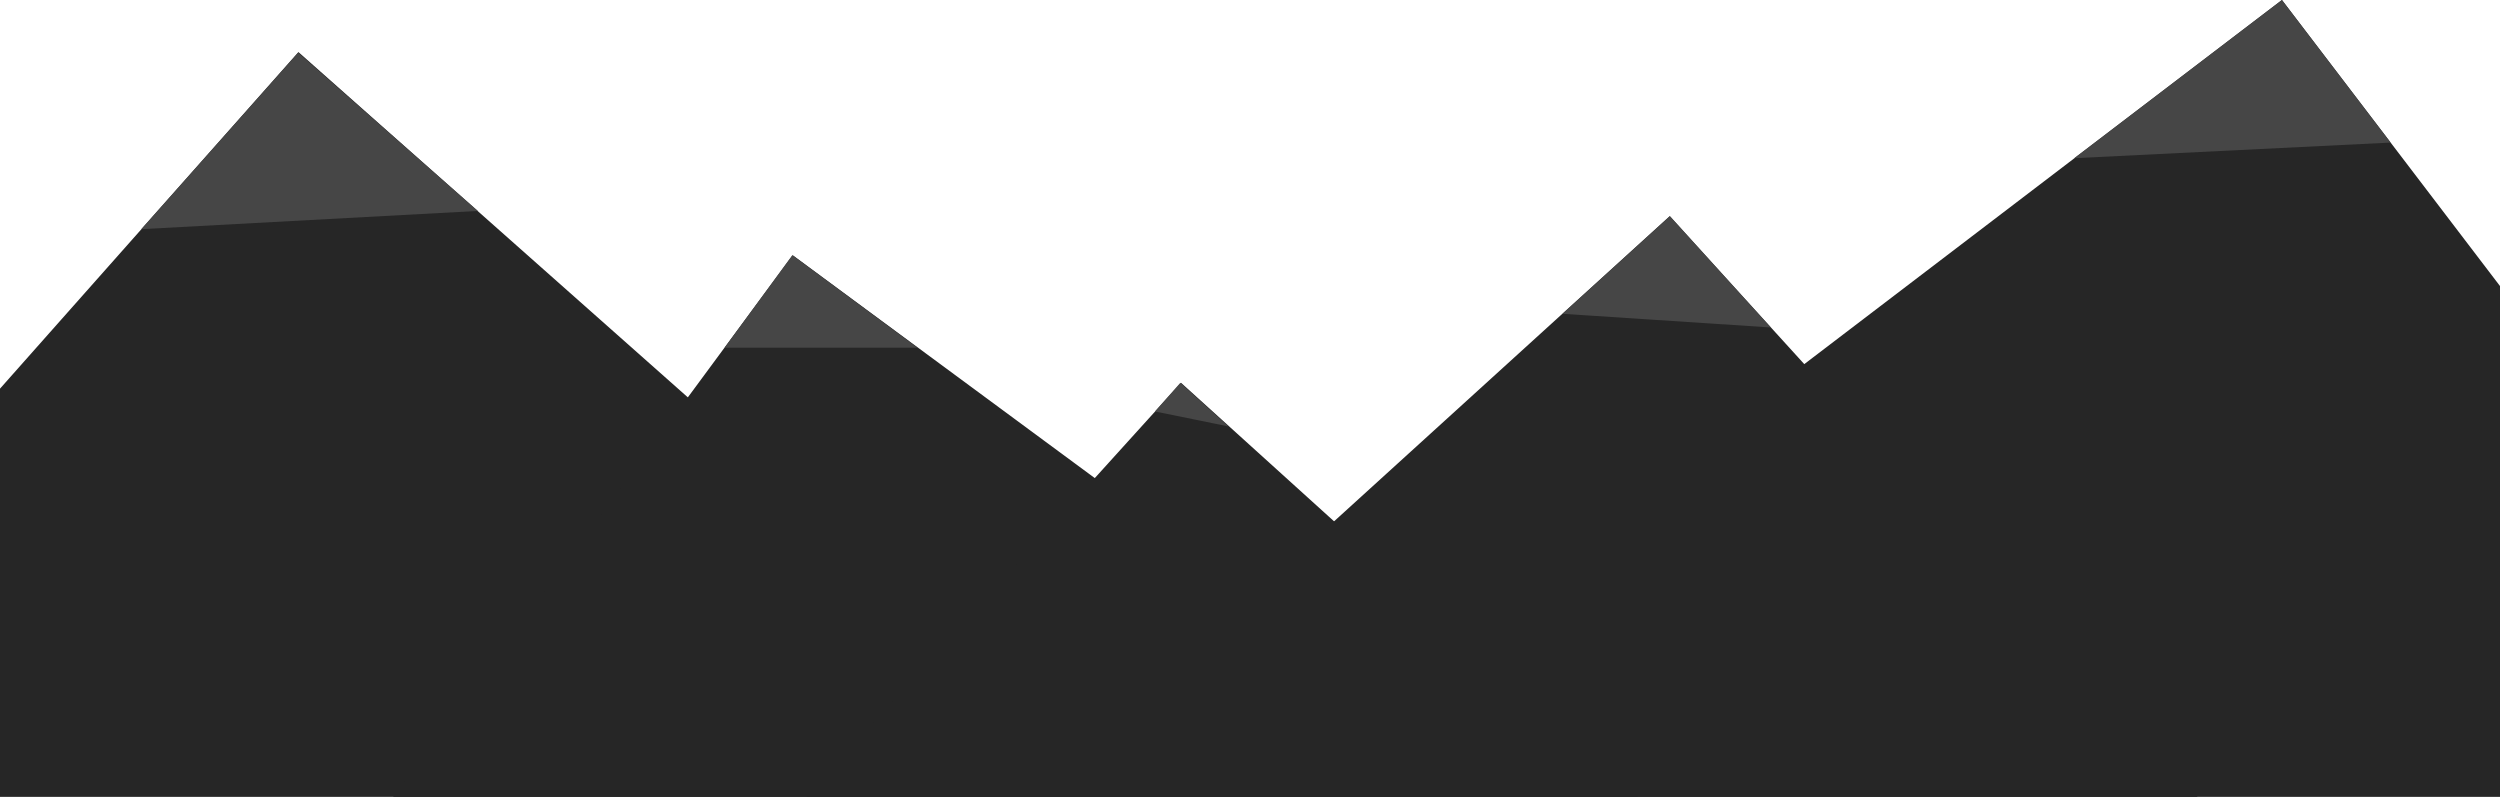 <svg width="1920" height="612" viewBox="0 0 1920 612" fill="none" xmlns="http://www.w3.org/2000/svg">
<rect x="229.195" y="40" width="1145.32" height="745.444" transform="rotate(41.562 229.195 40)" fill="#262626"/>
<rect x="608.812" y="196" width="1040.07" height="772.434" transform="rotate(36.421 608.812 196)" fill="#262626"/>
<rect x="1282.35" y="166" width="920.55" height="851.937" transform="rotate(47.723 1282.35 166)" fill="#262626"/>
<rect x="907.03" y="294" width="547.353" height="588.678" transform="rotate(42.148 907.03 294)" fill="#262626"/>
<rect x="1752.54" width="751.684" height="851.937" transform="rotate(52.683 1752.54 0)" fill="#262626"/>
<path d="M229 40.5L367 162L108.5 176L229 40.5Z" fill="#464646"/>
<path d="M1752.5 0L1836 109.5L1593 121.5L1752.5 0Z" fill="#464646"/>
<path d="M1282.5 166L1360 251.5L1200 241L1282.5 166Z" fill="#464646"/>
<path d="M608.5 196L704.5 267H556.5L608.5 196Z" fill="#464646"/>
<path d="M906.5 294L943.5 327.5L887 316L906.5 294Z" fill="#464646"/>
</svg>
